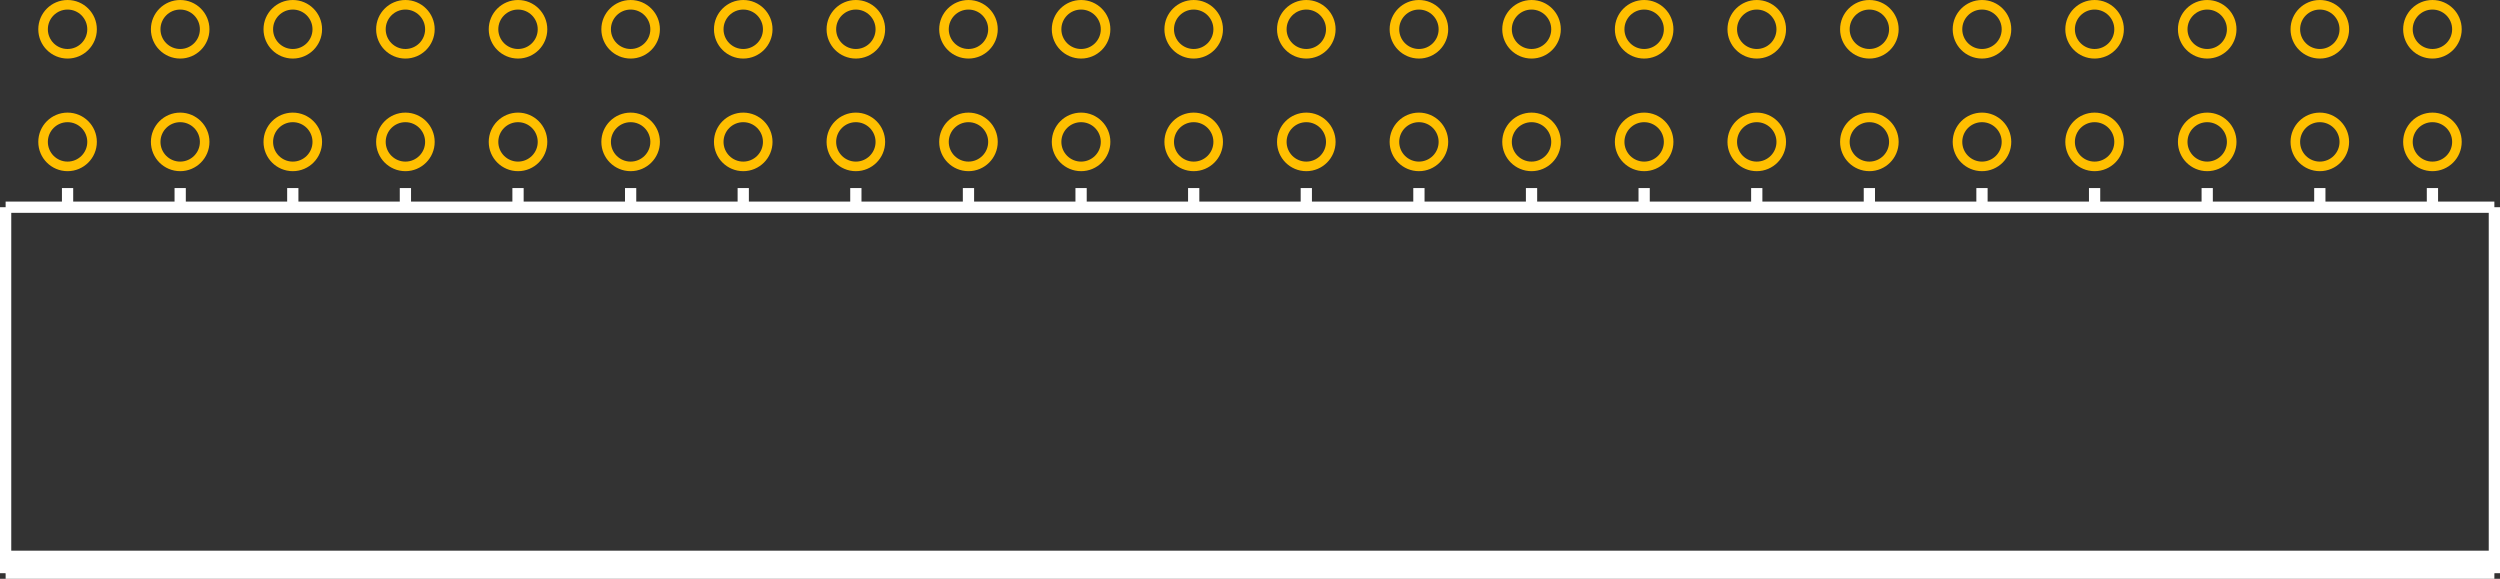 <?xml version="1.0" encoding="UTF-8" standalone="no"?> <svg xmlns:svg="http://www.w3.org/2000/svg" xmlns="http://www.w3.org/2000/svg" version="1.2" baseProfile="tiny" x="0in" y="0in" width="2.22in" height="0.514in" viewBox="0 0 222000 51400" ><rect x="0" y="0" width="222000" height="51400" fill="#333333" stroke="none"/><title>CON_HDR-254P-22C-2R-44N__Sullins_xPxC442LJBN-RC.fp</title><desc>Geda footprint file 'CON_HDR-254P-22C-2R-44N__Sullins_xPxC442LJBN-RC.fp' converted by Fritzing</desc><g id="copper0">
 <circle fill="none" cx="6000" cy="12600" connectorname="" stroke="#ffbf00" r="2175" id="connector0pin" stroke-width="850"/>
 <circle fill="none" cx="6000" cy="2600" connectorname="" stroke="#ffbf00" r="2175" id="connector1pin" stroke-width="850"/>
 <circle fill="none" cx="16000" cy="12600" connectorname="" stroke="#ffbf00" r="2175" id="connector2pin" stroke-width="850"/>
 <circle fill="none" cx="16000" cy="2600" connectorname="" stroke="#ffbf00" r="2175" id="connector3pin" stroke-width="850"/>
 <circle fill="none" cx="26000" cy="12600" connectorname="" stroke="#ffbf00" r="2175" id="connector4pin" stroke-width="850"/>
 <circle fill="none" cx="26000" cy="2600" connectorname="" stroke="#ffbf00" r="2175" id="connector5pin" stroke-width="850"/>
 <circle fill="none" cx="36000" cy="12600" connectorname="" stroke="#ffbf00" r="2175" id="connector6pin" stroke-width="850"/>
 <circle fill="none" cx="36000" cy="2600" connectorname="" stroke="#ffbf00" r="2175" id="connector7pin" stroke-width="850"/>
 <circle fill="none" cx="46000" cy="12600" connectorname="" stroke="#ffbf00" r="2175" id="connector8pin" stroke-width="850"/>
 <circle fill="none" cx="46000" cy="2600" connectorname="" stroke="#ffbf00" r="2175" id="connector9pin" stroke-width="850"/>
 <circle fill="none" cx="56000" cy="12600" connectorname="" stroke="#ffbf00" r="2175" id="connector10pin" stroke-width="850"/>
 <circle fill="none" cx="56000" cy="2600" connectorname="" stroke="#ffbf00" r="2175" id="connector11pin" stroke-width="850"/>
 <circle fill="none" cx="66000" cy="12600" connectorname="" stroke="#ffbf00" r="2175" id="connector12pin" stroke-width="850"/>
 <circle fill="none" cx="66000" cy="2600" connectorname="" stroke="#ffbf00" r="2175" id="connector13pin" stroke-width="850"/>
 <circle fill="none" cx="76000" cy="12600" connectorname="" stroke="#ffbf00" r="2175" id="connector14pin" stroke-width="850"/>
 <circle fill="none" cx="76000" cy="2600" connectorname="" stroke="#ffbf00" r="2175" id="connector15pin" stroke-width="850"/>
 <circle fill="none" cx="86000" cy="12600" connectorname="" stroke="#ffbf00" r="2175" id="connector16pin" stroke-width="850"/>
 <circle fill="none" cx="86000" cy="2600" connectorname="" stroke="#ffbf00" r="2175" id="connector17pin" stroke-width="850"/>
 <circle fill="none" cx="96000" cy="12600" connectorname="" stroke="#ffbf00" r="2175" id="connector18pin" stroke-width="850"/>
 <circle fill="none" cx="96000" cy="2600" connectorname="" stroke="#ffbf00" r="2175" id="connector19pin" stroke-width="850"/>
 <circle fill="none" cx="106000" cy="12600" connectorname="" stroke="#ffbf00" r="2175" id="connector20pin" stroke-width="850"/>
 <circle fill="none" cx="106000" cy="2600" connectorname="" stroke="#ffbf00" r="2175" id="connector21pin" stroke-width="850"/>
 <circle fill="none" cx="116000" cy="12600" connectorname="" stroke="#ffbf00" r="2175" id="connector22pin" stroke-width="850"/>
 <circle fill="none" cx="116000" cy="2600" connectorname="" stroke="#ffbf00" r="2175" id="connector23pin" stroke-width="850"/>
 <circle fill="none" cx="126000" cy="12600" connectorname="" stroke="#ffbf00" r="2175" id="connector24pin" stroke-width="850"/>
 <circle fill="none" cx="126000" cy="2600" connectorname="" stroke="#ffbf00" r="2175" id="connector25pin" stroke-width="850"/>
 <circle fill="none" cx="136000" cy="12600" connectorname="" stroke="#ffbf00" r="2175" id="connector26pin" stroke-width="850"/>
 <circle fill="none" cx="136000" cy="2600" connectorname="" stroke="#ffbf00" r="2175" id="connector27pin" stroke-width="850"/>
 <circle fill="none" cx="146000" cy="12600" connectorname="" stroke="#ffbf00" r="2175" id="connector28pin" stroke-width="850"/>
 <circle fill="none" cx="146000" cy="2600" connectorname="" stroke="#ffbf00" r="2175" id="connector29pin" stroke-width="850"/>
 <circle fill="none" cx="156000" cy="12600" connectorname="" stroke="#ffbf00" r="2175" id="connector30pin" stroke-width="850"/>
 <circle fill="none" cx="156000" cy="2600" connectorname="" stroke="#ffbf00" r="2175" id="connector31pin" stroke-width="850"/>
 <circle fill="none" cx="166000" cy="12600" connectorname="" stroke="#ffbf00" r="2175" id="connector32pin" stroke-width="850"/>
 <circle fill="none" cx="166000" cy="2600" connectorname="" stroke="#ffbf00" r="2175" id="connector33pin" stroke-width="850"/>
 <circle fill="none" cx="176000" cy="12600" connectorname="" stroke="#ffbf00" r="2175" id="connector34pin" stroke-width="850"/>
 <circle fill="none" cx="176000" cy="2600" connectorname="" stroke="#ffbf00" r="2175" id="connector35pin" stroke-width="850"/>
 <circle fill="none" cx="186000" cy="12600" connectorname="" stroke="#ffbf00" r="2175" id="connector36pin" stroke-width="850"/>
 <circle fill="none" cx="186000" cy="2600" connectorname="" stroke="#ffbf00" r="2175" id="connector37pin" stroke-width="850"/>
 <circle fill="none" cx="196000" cy="12600" connectorname="" stroke="#ffbf00" r="2175" id="connector38pin" stroke-width="850"/>
 <circle fill="none" cx="196000" cy="2600" connectorname="" stroke="#ffbf00" r="2175" id="connector39pin" stroke-width="850"/>
 <circle fill="none" cx="206000" cy="12600" connectorname="" stroke="#ffbf00" r="2175" id="connector40pin" stroke-width="850"/>
 <circle fill="none" cx="206000" cy="2600" connectorname="" stroke="#ffbf00" r="2175" id="connector41pin" stroke-width="850"/>
 <circle fill="none" cx="216000" cy="12600" connectorname="" stroke="#ffbf00" r="2175" id="connector42pin" stroke-width="850"/>
 <circle fill="none" cx="216000" cy="2600" connectorname="" stroke="#ffbf00" r="2175" id="connector43pin" stroke-width="850"/>
</g>
<g id="silkscreen">
 <line fill="none" stroke="white" y1="18400" x1="500" y2="50900" stroke-width="1000" x2="500"/>
 <line fill="none" stroke="white" y1="50900" x1="500" y2="50900" stroke-width="1000" x2="221500"/>
 <line fill="none" stroke="white" y1="50900" x1="221500" y2="18400" stroke-width="1000" x2="221500"/>
 <line fill="none" stroke="white" y1="18400" x1="221500" y2="18400" stroke-width="1000" x2="500"/>
 <line fill="none" stroke="white" y1="50400" x1="500" y2="50400" stroke-width="1000" x2="221500"/>
 <line fill="none" stroke="white" y1="49900" x1="500" y2="49900" stroke-width="1000" x2="221500"/>
 <line fill="none" stroke="white" y1="49400" x1="500" y2="49400" stroke-width="1000" x2="221500"/>
 <line fill="none" stroke="white" y1="16700" x1="6000" y2="18400" stroke-width="1000" x2="6000"/>
 <line fill="none" stroke="white" y1="16700" x1="16000" y2="18400" stroke-width="1000" x2="16000"/>
 <line fill="none" stroke="white" y1="16700" x1="26000" y2="18400" stroke-width="1000" x2="26000"/>
 <line fill="none" stroke="white" y1="16700" x1="36000" y2="18400" stroke-width="1000" x2="36000"/>
 <line fill="none" stroke="white" y1="16700" x1="46000" y2="18400" stroke-width="1000" x2="46000"/>
 <line fill="none" stroke="white" y1="16700" x1="56000" y2="18400" stroke-width="1000" x2="56000"/>
 <line fill="none" stroke="white" y1="16700" x1="66000" y2="18400" stroke-width="1000" x2="66000"/>
 <line fill="none" stroke="white" y1="16700" x1="76000" y2="18400" stroke-width="1000" x2="76000"/>
 <line fill="none" stroke="white" y1="16700" x1="86000" y2="18400" stroke-width="1000" x2="86000"/>
 <line fill="none" stroke="white" y1="16700" x1="96000" y2="18400" stroke-width="1000" x2="96000"/>
 <line fill="none" stroke="white" y1="16700" x1="106000" y2="18400" stroke-width="1000" x2="106000"/>
 <line fill="none" stroke="white" y1="16700" x1="116000" y2="18400" stroke-width="1000" x2="116000"/>
 <line fill="none" stroke="white" y1="16700" x1="126000" y2="18400" stroke-width="1000" x2="126000"/>
 <line fill="none" stroke="white" y1="16700" x1="136000" y2="18400" stroke-width="1000" x2="136000"/>
 <line fill="none" stroke="white" y1="16700" x1="146000" y2="18400" stroke-width="1000" x2="146000"/>
 <line fill="none" stroke="white" y1="16700" x1="156000" y2="18400" stroke-width="1000" x2="156000"/>
 <line fill="none" stroke="white" y1="16700" x1="166000" y2="18400" stroke-width="1000" x2="166000"/>
 <line fill="none" stroke="white" y1="16700" x1="176000" y2="18400" stroke-width="1000" x2="176000"/>
 <line fill="none" stroke="white" y1="16700" x1="186000" y2="18400" stroke-width="1000" x2="186000"/>
 <line fill="none" stroke="white" y1="16700" x1="196000" y2="18400" stroke-width="1000" x2="196000"/>
 <line fill="none" stroke="white" y1="16700" x1="206000" y2="18400" stroke-width="1000" x2="206000"/>
 <line fill="none" stroke="white" y1="16700" x1="216000" y2="18400" stroke-width="1000" x2="216000"/>
</g>
</svg>